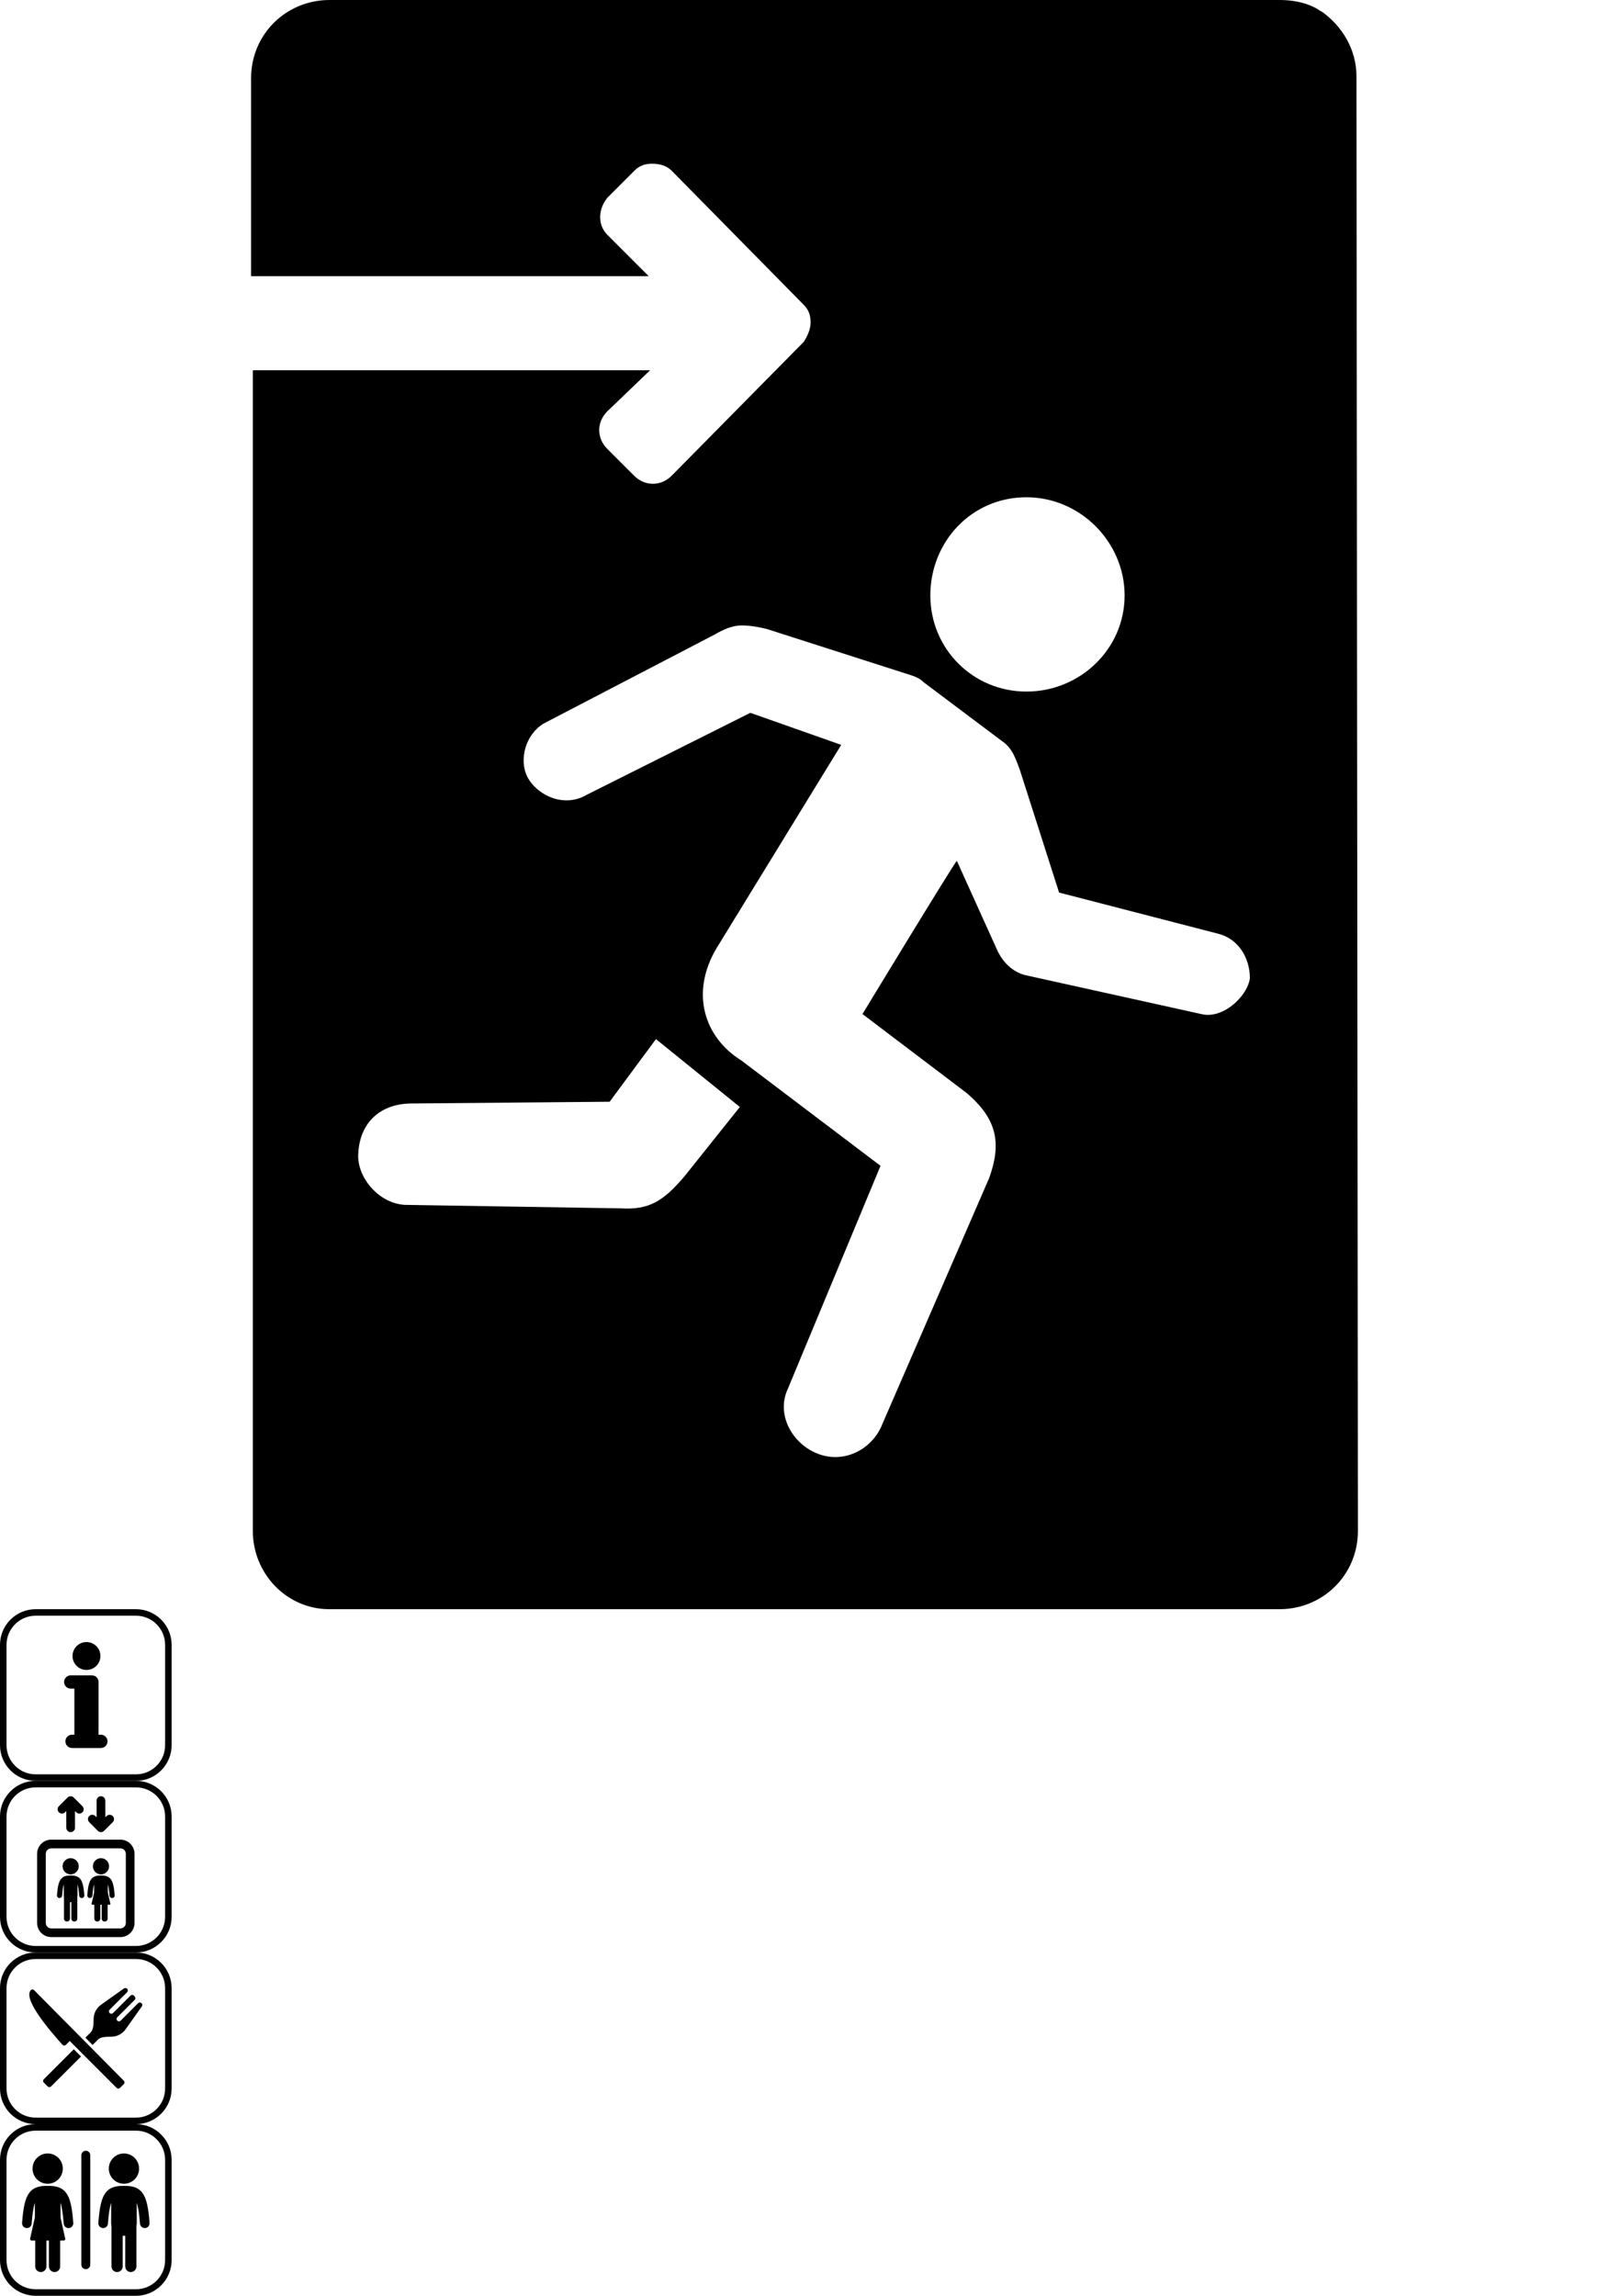 <?xml version="1.0"?>
<!--Icons from directory ""-->
<svg xmlns="http://www.w3.org/2000/svg" width="300" height="428" viewBox="0 0 300 428"><svg xmlns:xlink="http://www.w3.org/1999/xlink" id="emergency-exit" style="enable-background:new 0 0 552.4 552.4" xml:space="preserve" height="300" viewBox="0 0 552.4 552.4" width="300" version="1.1" y="0" x="0px">	<path d="m465.7 26.2c0-9.2-4.9-17.1-11.6-22-1.2-0.6-1.8-1.2-3.1-1.8-3.7-1.8-8-2.4-11.6-2.4h-326.3c-14.7 0-26.9 11.6-26.9 26.9v67.9h136.5l-14.1-14.1c-3.7-3.7-3.1-9.2 0-12.9l9.2-9.2c1.8-1.8 3.7-2.4 6.1-2.4s4.9 0.6 6.7 2.4l45.3 46c1.8 1.8 2.399 3.7 2.399 6.1s-1.199 4.9-2.399 6.7l-45.3 45.9c-3.7 3.7-9.2 3.7-12.9 0l-9.2-9.2c-3.7-3.7-3.7-9.2 0-12.9l14.7-14.1h-136.4v398.4c0 14.7 11.6 26.9 26.3 26.9h326.2c14.7 0 26.9-11.601 26.9-26.9l-0.5-499.3zm-113.3 144.5c18.399 0 33.7 15.3 33.7 33.7s-15.301 33-33.7 33c-18.4 0-33-14.7-33-33s14-33.7 33-33.7zm-117.4 233.1c-7.3 8.601-12.2 11.601-22 11l-74.1-1.199c-9.2-0.601-16.5-9.801-15.9-17.7 0.6-11 8-17.101 18.4-17.101l67.9-0.6 15.9-21.5 28.8 23.3-19 23.8zm177.4-55.7l-60.6-13.4c-4.3-1.2-7.3-4.3-9.199-8l-14.1-31.2c-1.2 1.2-32.399 52.601-32.399 52.601l35.5 26.899c11 9.2 12.199 17.7 8 29.4l-36.7 84.5c-3.101 8-12.2 13.5-21.4 10.399-9.2-3.1-15.3-13.5-11-22.6l31.8-76.5-47.7-36.1c-12.9-8-17.7-23.301-8.6-38.601l42.8-69.8-31.2-11-56.3 28.2c-7.3 4.3-16.5 0.6-20.2-6.1-3.1-6.1-0.6-14.7 5.5-18.4l58.8-30.6c3.1-1.8 6.1-3.1 9.2-3.1s6.1 0.6 8.6 1.2l49.6 15.9c1.801 0.6 3.101 1.2 4.301 2.4l26.9 20.2c3.7 2.4 4.9 6.7 6.101 9.8l13.5 42.2 54.5 14.1c7.3 1.8 11 8.601 11 15.3-0.8 6.2-9.3 14.2-16.7 12.3z"/></svg><svg xmlns:xlink="http://www.w3.org/1999/xlink" id="information-signal" style="enable-background:new 0 0 395 395" xml:space="preserve" viewBox="0 0 395 395" version="1.1" y="300" x="0px" width="32" height="32">	<path d="m232.21 288.82h-5.393l0.048-121.62c-0.165-8.301-6.934-14.983-15.276-14.983h-48.795c-8.446 0-15.292 6.847-15.292 15.29 0 8.446 6.846 15.292 15.292 15.292h8.376v106.02h-5.393c-8.446 0-15.292 6.846-15.292 15.29 0 8.447 6.846 15.292 15.292 15.292h66.433c8.446 0 15.292-6.845 15.292-15.292-0.01-8.44-6.86-15.29-15.3-15.29z"/>	<circle cy="107.71" cx="199.03" r="32.112"/>	<path d="m313 0h-231c-45.215 0-82 36.784-82 81.998v230.99c0 45.22 36.785 82.01 81.999 82.01h231c45.22 0 82-36.79 82-82.01v-230.99c0-45.216-36.78-82-82-82zm67 312.99c0 36.95-30.06 67.01-67 67.01h-231c-36.944 0-67-30.06-67-67.01v-230.99c0-36.945 30.056-67 66.999-67h231c36.94 0 67 30.055 67 66.998v230.99z"/></svg><svg xmlns:xlink="http://www.w3.org/1999/xlink" id="lift-sign" style="enable-background:new 0 0 395 395" xml:space="preserve" viewBox="0 0 395 395" version="1.1" y="332" x="0px" width="32" height="32">		<path d="m162.6 215.21c10.282 0 18.619-8.329 18.619-18.61 0-10.28-8.337-18.617-18.619-18.617-10.278 0-18.62 8.337-18.62 18.617s8.34 18.61 18.62 18.61z"/>		<path d="m162.6 217.82c-22.292 0-28.766 9.367-31.487 45.558-0.245 3.253 2.194 6.088 5.447 6.333 0.151 0.011 0.3 0.017 0.449 0.017 3.061 0 5.65-2.362 5.884-5.464 1.004-13.358 2.317-21.55 4.262-26.59-0.198 0.997-0.306 2.026-0.306 3.082v22.722c0 1.22 0.152 2.4 0.414 3.54v49.899c0 3.806 3.085 6.891 6.891 6.891s6.891-3.085 6.891-6.891v-37.77c0.512 0.05 1.03 0.078 1.555 0.078 0.522 0 1.038-0.028 1.547-0.078v37.767c0 3.806 3.086 6.891 6.891 6.891 3.806 0 6.891-3.085 6.891-6.891v-49.87c0.267-1.148 0.421-2.34 0.421-3.569v-22.722c0-1.054-0.108-2.082-0.305-3.077 1.943 5.04 3.255 13.23 4.258 26.584 0.245 3.253 3.085 5.69 6.332 5.448 3.253-0.245 5.692-3.08 5.448-6.333-2.7-36.19-9.17-45.56-31.46-45.56z"/>		<path d="m232.4 215.21c10.28 0 18.622-8.329 18.622-18.61 0-10.28-8.342-18.617-18.622-18.617s-18.617 8.337-18.617 18.617c0.01 10.28 8.34 18.61 18.62 18.61z"/>		<path d="m232.4 217.82c-22.291 0-28.765 9.367-31.484 45.558-0.244 3.253 2.194 6.088 5.448 6.333 0.15 0.011 0.3 0.017 0.449 0.017 3.061 0 5.65-2.362 5.884-5.465 0.95-12.643 2.176-20.655 3.953-25.752v18.059l-5.862 26.342c-0.114 0.513 0.011 1.049 0.339 1.459 0.329 0.41 0.825 0.648 1.351 0.648h4.589v31.898c0 3.806 3.085 6.891 6.891 6.891s6.891-3.085 6.891-6.891v-31.898h3.104v31.898c0 3.806 3.085 6.891 6.891 6.891s6.891-3.085 6.891-6.891v-31.898h4.594 0.02c0.956 0 1.731-0.775 1.731-1.731 0-0.222-0.041-0.434-0.117-0.628l-5.812-26.111v-18.049c1.779 5.096 3.006 13.111 3.956 25.764 0.244 3.253 3.083 5.693 6.333 5.448 3.253-0.244 5.692-3.08 5.448-6.333-2.71-36.19-9.18-45.56-31.48-45.56z"/>		<path d="m277.1 135.34h-159.2c-17.925 0-32.508 14.583-32.508 32.508v159.2c0 17.925 14.583 32.509 32.508 32.509h159.2c17.925 0 32.509-14.584 32.509-32.509v-159.2c0-17.92-14.58-32.51-32.51-32.51zm12.51 191.72c0 6.897-5.611 12.509-12.509 12.509h-159.2c-6.897 0-12.508-5.611-12.508-12.509v-159.21c0-6.896 5.611-12.508 12.508-12.508h159.2c6.897 0 12.509 5.611 12.509 12.508v159.21z"/>		<path d="m149.67 72.483c0.976-0.977 1.953-1.953 2.929-2.929v36.549c0 1.647-0.051 3.267 0.445 4.87 1.341 4.338 5.583 7.275 10.113 7.026 4.511-0.248 8.398-3.633 9.258-8.068 0.267-1.376 0.184-2.821 0.184-4.217v-36.16c2.332 2.331 4.477 4.891 7.864 5.628 5.099 1.109 10.35-2.028 11.763-7.057 1.014-3.606-0.121-7.351-2.738-9.969l-19.815-19.815c-3.076-3.075-7.951-3.794-11.789-1.747-1.587 0.85-2.783 2.174-4.038 3.429l-17.556 17.556c-0.871 0.87-1.715 1.733-2.342 2.813-1.588 2.731-1.777 6.146-0.508 9.04 2.8 6.346 11.36 7.946 16.25 3.055z"/>		<path d="m225.32 115.11c3.076 3.076 7.951 3.794 11.789 1.748 1.587-0.851 2.783-2.174 4.038-3.429l17.556-17.556c0.871-0.871 1.715-1.733 2.342-2.813 1.588-2.732 1.777-6.147 0.508-9.041-2.782-6.343-11.34-7.941-16.231-3.051-0.976 0.975-1.953 1.952-2.929 2.929v-36.549c0-1.648 0.051-3.267-0.445-4.87-1.341-4.338-5.583-7.276-10.113-7.027-4.511 0.248-8.398 3.633-9.258 8.069-0.267 1.375-0.184 2.821-0.184 4.217v36.16c-2.332-2.332-4.477-4.891-7.864-5.628-5.099-1.11-10.35 2.028-11.763 7.056-1.014 3.606 0.121 7.352 2.738 9.969l19.79 19.815z"/>	<path d="m313 0h-231c-45.215 0-82 36.784-82 81.998v230.99c0 45.22 36.785 82.01 81.999 82.01h231c45.22 0 82-36.79 82-82.01v-230.99c0-45.216-36.78-82-82-82zm67 312.99c0 36.95-30.06 67.01-67 67.01h-231c-36.944 0-67-30.06-67-67.01v-230.99c0-36.945 30.056-67 66.999-67h231c36.94 0 67 30.055 67 66.998v230.99z"/></svg><svg xmlns:xlink="http://www.w3.org/1999/xlink" id="restaurant-signal" style="enable-background:new 0 0 395 395" xml:space="preserve" viewBox="0 0 395 395" version="1.1" y="364" x="0px" width="32" height="32">	<path d="m100.88 291.64c-2.149 2.15-2.149 5.635 0 7.787l8.861 8.861c1.075 1.074 2.484 1.612 3.894 1.612 1.408 0 2.814-0.537 3.89-1.61l68.967-68.861-16.699-16.701-68.91 68.91z"/>	<path d="m325.64 116.73c-1.032-1.037-2.434-1.619-3.895-1.619h-0.004c-1.46 0-2.86 0.58-3.892 1.613l-40.208 40.211c-1.037 1.036-2.42 1.606-3.895 1.606-1.474 0.001-2.856-0.57-3.894-1.605-1.038-1.038-1.606-2.42-1.606-3.894s0.568-2.857 1.606-3.894l40.212-40.208c1.032-1.032 1.613-2.435 1.612-3.895 0-1.46-0.581-2.861-1.615-3.894l-1.948-1.946c-2.15-2.146-5.635-2.146-7.783 0.003l-40.208 40.209c-1.037 1.037-2.42 1.606-3.893 1.606-1.474 0-2.856-0.569-3.893-1.606-1.037-1.038-1.606-2.42-1.606-3.894 0-1.473 0.57-2.855 1.606-3.891l40.212-40.21c1.031-1.032 1.611-2.433 1.611-3.893 0-1.461-0.58-2.861-1.611-3.893l-0.249-0.248c-1.898-1.897-4.891-2.15-7.082-0.595l-52.705 37.438c-10.437 7.437-16.804 19.504-17.024 32.266l-0.133 6.674c-0.079 4.531-0.322 18.319-6.553 24.55l-12.296 12.296 16.639 16.796 12.386-12.366c5.433-5.432 15.477-6.365 24.545-6.563l6.696-0.093c12.774-0.254 24.84-6.622 32.285-17.044l37.427-52.688c1.553-2.187 1.304-5.176-0.591-7.075l-0.28-0.29z"/>	<path d="m78.529 86.726c-1.201-1.211-2.894-1.801-4.587-1.589-1.692 0.21-3.191 1.191-4.06 2.659-4.604 7.771-6.33 23.902 31.655 74.063 20.008 26.421 42.047 50.214 42.269 50.449 1.02 1.1 2.443 1.735 3.942 1.76 1.511 0.04 2.944-0.562 3.999-1.626l8.71-8.78 107.94 107.95c1.035 1.033 2.434 1.613 3.895 1.613 1.46 0 2.859-0.58 3.892-1.613l8.76-8.758c2.143-2.144 2.151-5.616 0.018-7.769l-206.44-208.35z"/>	<path d="m313 0h-231c-45.215 0-82 36.784-82 81.998v230.99c0 45.22 36.785 82.01 81.999 82.01h231c45.22 0 82-36.79 82-82.01v-230.99c0-45.216-36.78-82-82-82zm67 312.99c0 36.95-30.06 67.01-67 67.01h-231c-36.944 0-67-30.06-67-67.01v-230.99c0-36.945 30.056-67 66.999-67h231c36.94 0 67 30.055 67 66.998v230.99z"/></svg><svg xmlns:xlink="http://www.w3.org/1999/xlink" id="restroom-sign" style="enable-background:new 0 0 395 395" xml:space="preserve" viewBox="0 0 395 395" version="1.1" y="396" x="0px" width="32" height="32">	<path d="m313 0h-231c-45.215 0-82 36.784-82 81.998v230.99c0 45.22 36.785 82.01 82 82.01h231c45.22 0 82-36.79 82-82.01v-230.99c0-45.216-36.78-82-82-82zm67 312.99c0 36.95-30.06 67.01-67 67.01h-231c-36.944 0-67-30.06-67-67.009v-230.99c0-36.944 30.056-67 67-67h231c36.94 0 67 30.056 67 66.998v230.99z"/>	<path d="m285.27 137.17c19.24 0 34.846-15.59 34.846-34.83 0-19.241-15.605-34.842-34.846-34.842-19.236 0-34.842 15.601-34.842 34.842 0 19.24 15.61 34.83 34.84 34.83z"/>	<path d="m344.2 227.3c-2.772-36.906-7.223-56.038-15.873-68.239-11.135-15.704-28.06-17.02-43.05-17.02-14.989 0-31.914 1.315-43.048 17.02-8.648 12.199-13.099 31.331-15.873 68.238-0.458 6.087 4.107 11.393 10.194 11.851 0.281 0.021 0.561 0.031 0.84 0.031 5.729 0 10.574-4.42 11.011-10.225 1.683-22.39 4.044-37.762 7.399-47.725v46.257c0 2.321 0.277 4.576 0.784 6.743v93.26c0 7.122 5.773 12.896 12.896 12.896 7.122 0 12.896-5.773 12.896-12.896v-70.675c0.955 0.093 1.922 0.144 2.901 0.144 0.982 0 1.953-0.051 2.911-0.145v70.68c0 7.122 5.773 12.896 12.896 12.896 7.122 0 12.895-5.773 12.895-12.896v-93.307c0.501-2.154 0.774-4.395 0.774-6.701v-46.268c3.359 9.963 5.719 25.338 7.401 47.735 0.457 6.088 5.763 10.659 11.851 10.194 6.09-0.45 10.65-5.76 10.2-11.85z"/>	<path d="m109.73 137.17c19.238 0 34.846-15.59 34.846-34.83 0-19.241-15.607-34.842-34.846-34.842-19.238 0-34.846 15.601-34.846 34.842-0.003 19.24 15.604 34.83 34.846 34.83z"/>	<path d="m152.78 159.06c-11.134-15.705-28.059-17.02-43.049-17.02-14.989 0-31.914 1.315-43.049 17.02-8.65 12.2-13.101 31.333-15.874 68.239-0.457 6.088 4.106 11.394 10.194 11.851 6.088 0.47 11.393-4.106 11.851-10.194 1.683-22.401 4.042-37.794 7.401-47.758v33.339l-10.978 49.316c-0.214 0.96 0.021 1.964 0.635 2.732 0.615 0.767 1.545 1.213 2.528 1.213h8.587v59.7c0 7.122 5.773 12.896 12.896 12.896 7.122 0 12.896-5.773 12.896-12.896v-59.698h5.811v59.7c0 7.122 5.773 12.896 12.896 12.896 7.122 0 12.895-5.773 12.895-12.896v-59.698h8.601c0.007 0 0.015 0.001 0.02 0 1.79 0 3.241-1.45 3.241-3.24 0-0.369-0.063-0.724-0.176-1.055l-10.898-48.956v-33.346c3.358 9.964 5.716 25.356 7.399 47.755 0.437 5.806 5.282 10.225 11.011 10.225 0.277 0 0.559-0.01 0.84-0.031 6.088-0.457 10.651-5.763 10.194-11.851-2.77-36.88-7.22-56.02-15.86-68.22z"/>	<path d="m197.5 61.241c-5.669 0-10.264 4.595-10.264 10.264v251.99c0 5.669 4.595 10.264 10.264 10.264s10.264-4.595 10.264-10.264v-252c0-5.664-4.59-10.259-10.26-10.259z"/></svg></svg>
